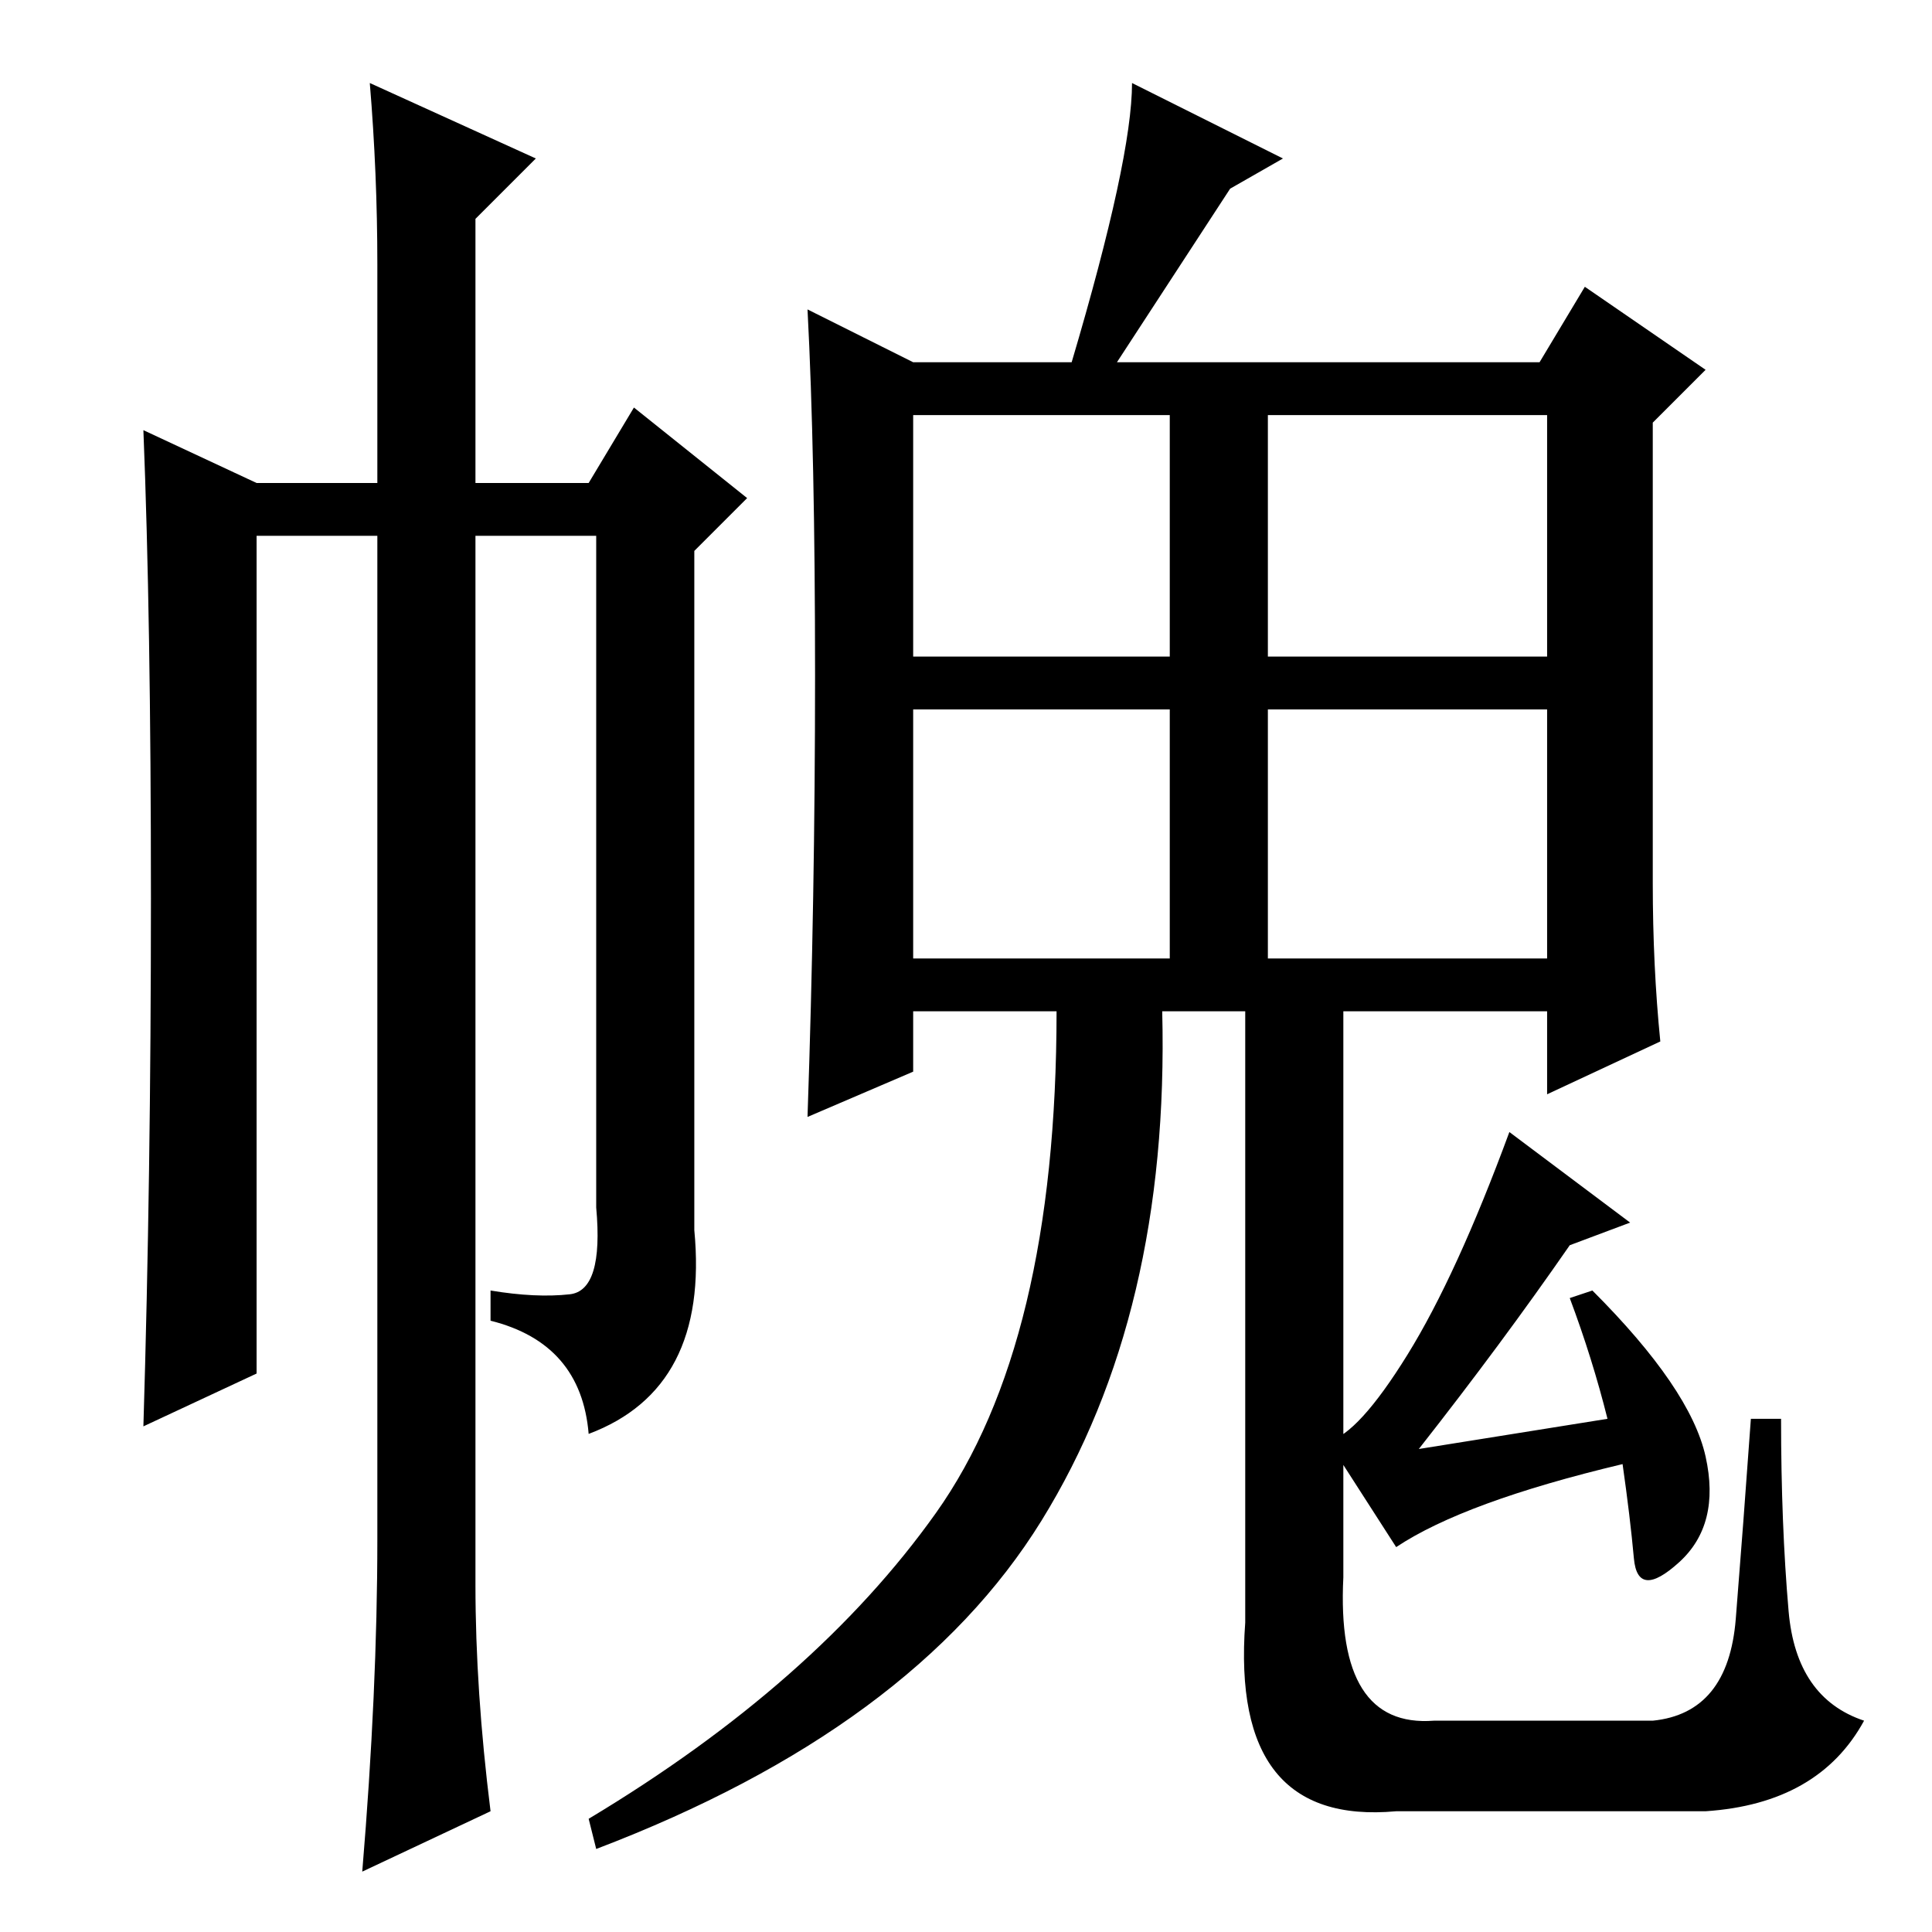<?xml version="1.0" standalone="no"?>
<!DOCTYPE svg PUBLIC "-//W3C//DTD SVG 1.1//EN" "http://www.w3.org/Graphics/SVG/1.1/DTD/svg11.dtd" >
<svg xmlns="http://www.w3.org/2000/svg" xmlns:xlink="http://www.w3.org/1999/xlink" version="1.1" viewBox="0 -36 256 256">
  <g transform="matrix(1 0 0 -1 0 220)">
   <path fill="currentColor"
d="M186.5 76.5q6.5 10.5 13.5 29.5l16 -12l-8 -3q-9 -13 -20 -27l25 4q-2 8 -5 16l3 1q13 -13 15 -22t-3.5 -14t-6 0.5t-1.5 12.5q-21 -5 -30 -11l-9 14q4 1 10.5 11.5zM178 124v-77q-1 -20 12 -19h29q10 1 11 13.5t2 26.5h4q0 -14 1 -25.5t10 -14.5q-6 -11 -21 -12h-41
q-22 -2 -20 25v83h13zM121 169h34v32h-34v-32zM168 169h37v32h-37v-32zM121 129h34v33h-34v-33zM168 129h37v33h-37v-33zM163 231l-15 -23h56l6 10l16 -11l-7 -7v-61q0 -11 1 -21l-15 -7v11h-51q1 -40 -16 -67.5t-59 -43.5l-1 4q30 18 46 40.5t16 66.5h-19v-8l-14 -6
q1 29 1 58.5t-1 48.5l14 -7h21q8 27 8 37l20 -10zM50 221q0 12 -1 24l22 -10l-8 -8v-35h15l6 10l15 -12l-7 -7v-90q2 -21 -14 -27q-1 12 -13 15v4q6 -1 10.5 -0.5t3.5 11.5v89h-16v-139q0 -14 2 -30l-17 -8q2 24 2 44v133h-16v-111l-15 -7q1 33 1 70t-1 62l15 -7h16v29z" />
  </g>

</svg>
